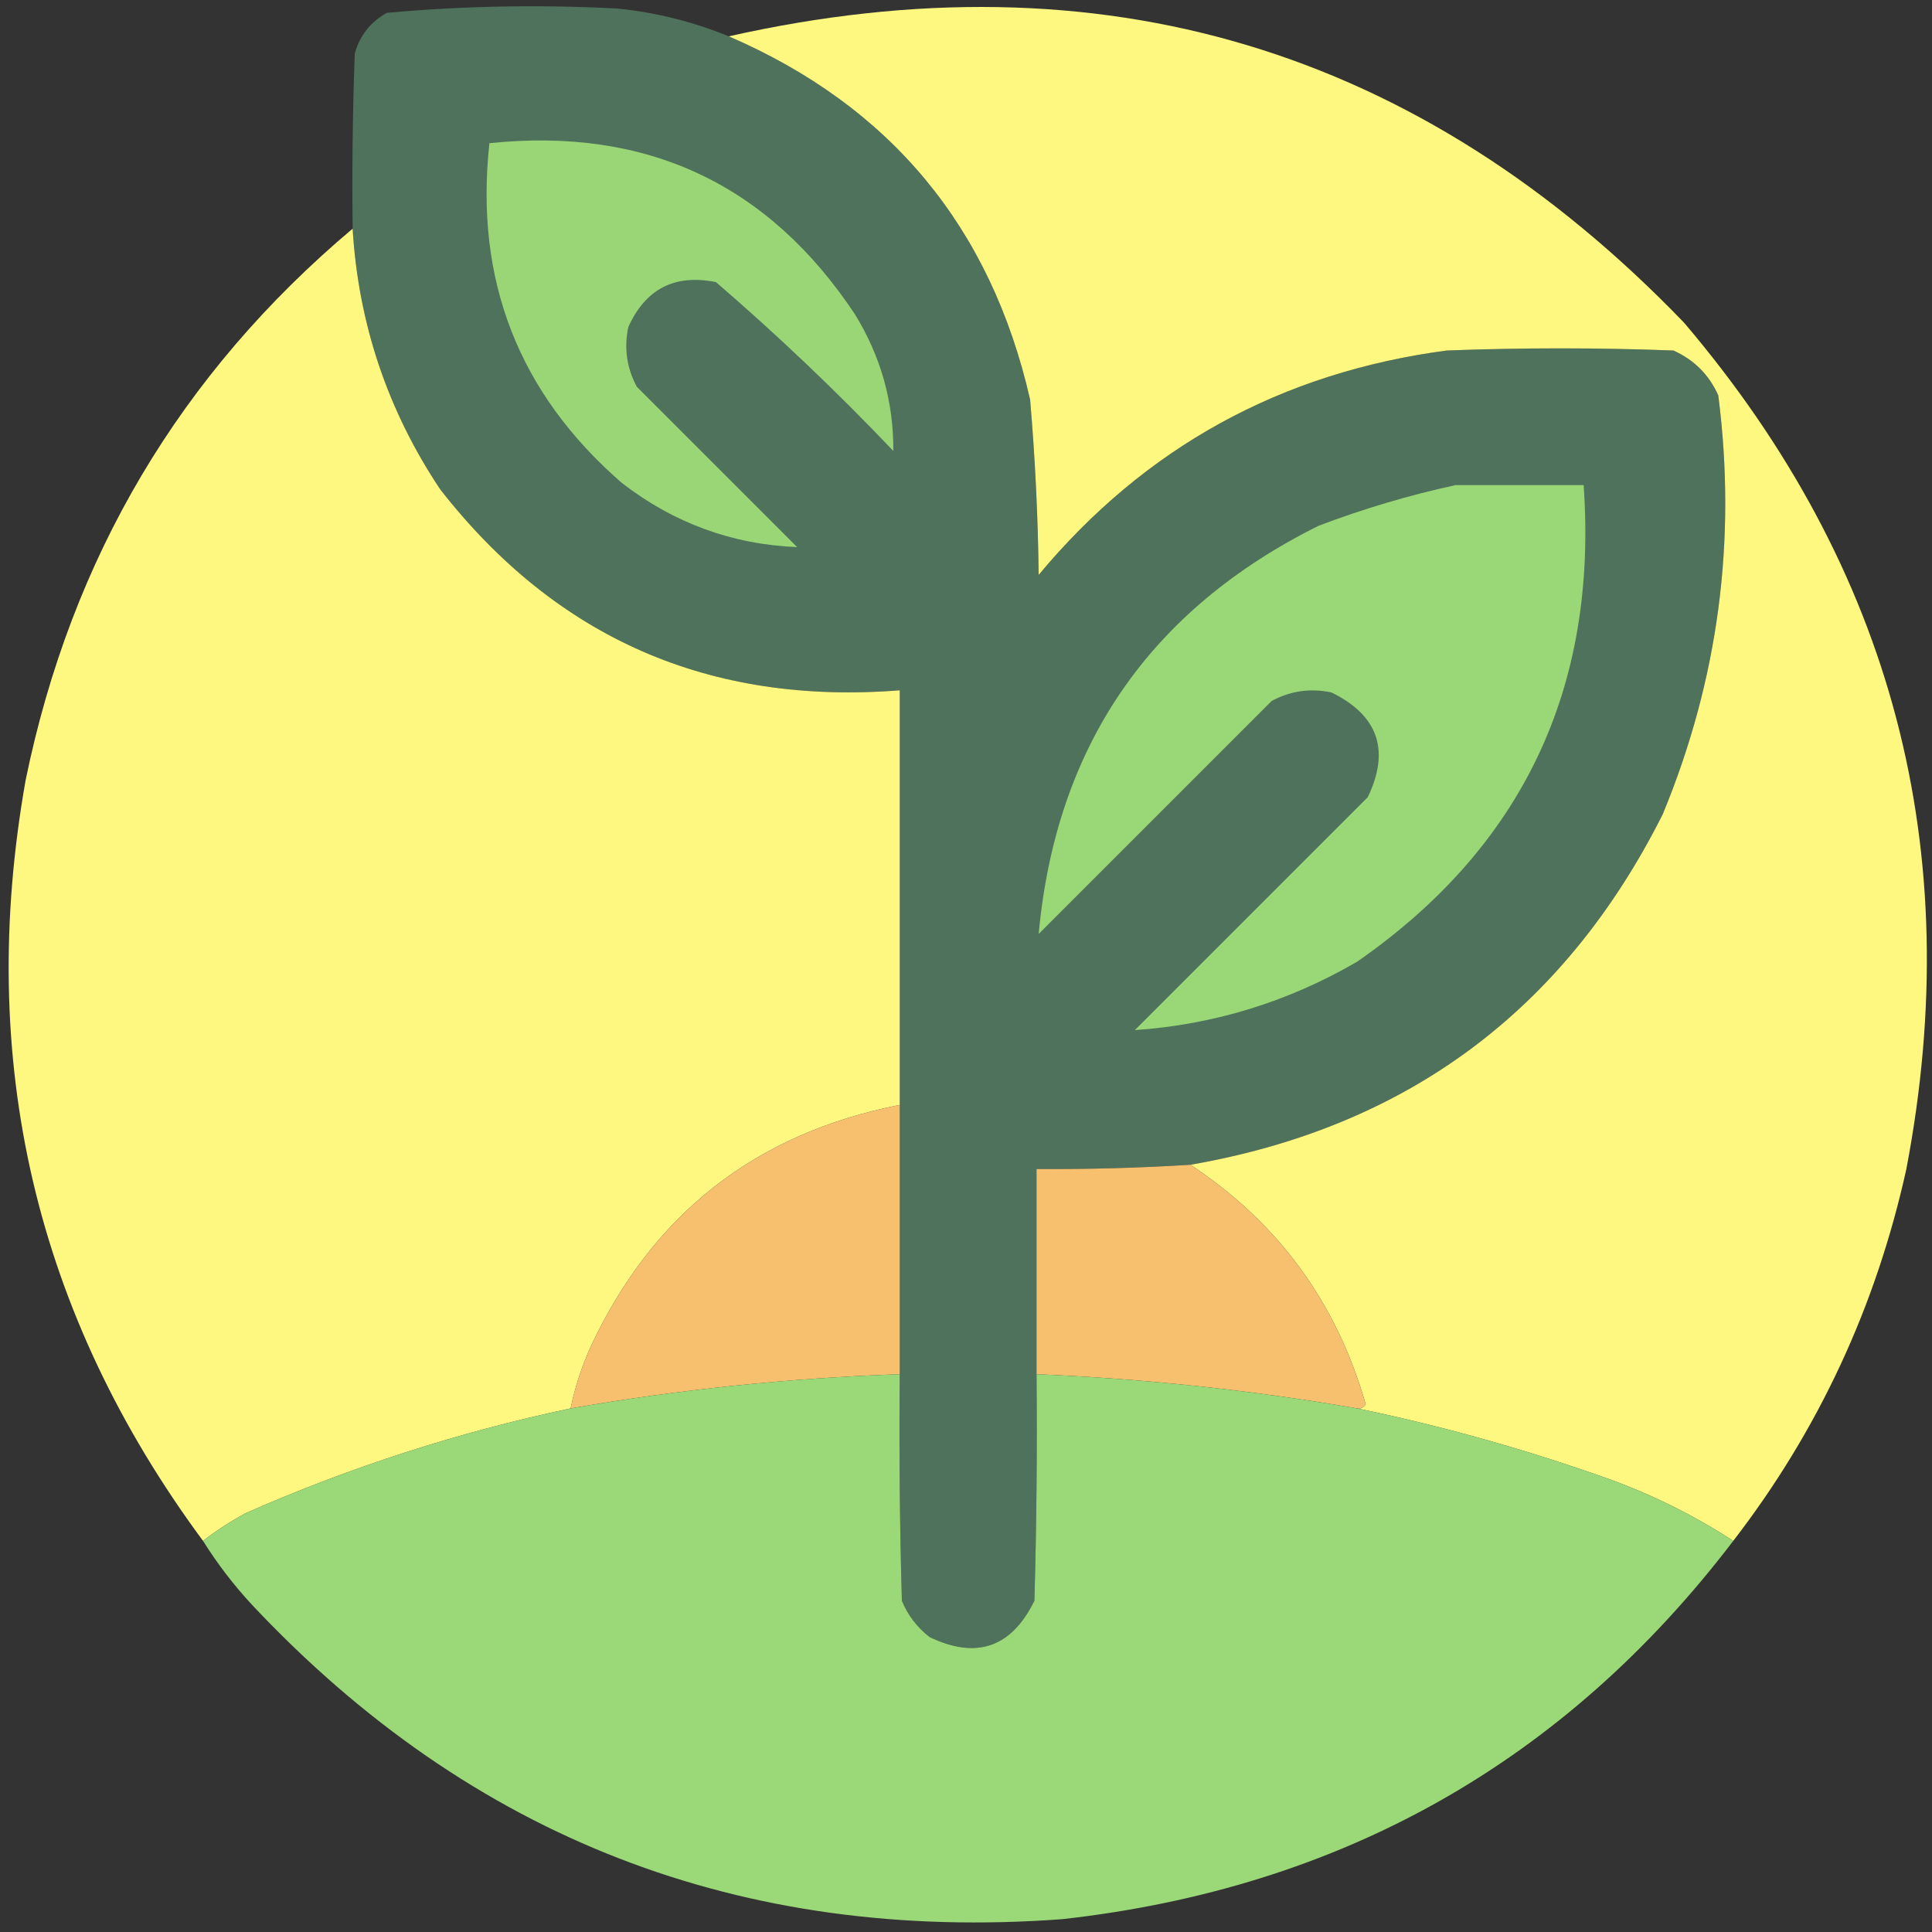 <?xml version="1.0" encoding="UTF-8"?>
<!DOCTYPE svg PUBLIC "-//W3C//DTD SVG 1.1//EN" "http://www.w3.org/Graphics/SVG/1.1/DTD/svg11.dtd">
<svg xmlns="http://www.w3.org/2000/svg" version="1.1" width="452px" height="452px" style="shape-rendering:geometricPrecision; text-rendering:geometricPrecision; image-rendering:optimizeQuality; fill-rule:evenodd; clip-rule:evenodd" xmlns:xlink="http://www.w3.org/1999/xlink">
<rect width="100%" height="100%" fill="#333333" stroke="none"/>
<g><path style="opacity:1" fill="#4e725b" d="M 170.5,8.5 C 208.315,24.827 231.815,53.16 241,93.5C 242.171,107.135 242.838,120.802 243,134.5C 267.875,104.64 299.708,87.14 338.5,82C 356.167,81.333 373.833,81.333 391.5,82C 396.333,84.167 399.833,87.667 402,92.5C 406.344,126.398 402.011,159.065 389,190.5C 365.932,236.403 329.099,263.737 278.5,272.5C 266.515,273.243 254.515,273.576 242.5,273.5C 242.5,289.5 242.5,305.5 242.5,321.5C 242.667,339.17 242.5,356.836 242,374.5C 236.638,385.431 228.472,388.265 217.5,383C 214.567,380.736 212.4,377.902 211,374.5C 210.5,356.836 210.333,339.17 210.5,321.5C 210.5,300.5 210.5,279.5 210.5,258.5C 210.5,226.167 210.5,193.833 210.5,161.5C 166.04,165.009 130.206,149.342 103,114.5C 90.677,96.032 83.844,75.699 82.5,53.5C 82.333,39.829 82.5,26.163 83,12.5C 84.187,8.291 86.687,5.124 90.5,3C 108.434,1.374 126.434,1.041 144.5,2C 153.513,2.92 162.18,5.087 170.5,8.5 Z"/></g>
<g><path style="opacity:1" fill="#fef880" d="M 405.5,360.5 C 395.598,354.051 384.931,348.884 373.5,345C 355.021,338.551 336.354,333.384 317.5,329.5C 318.376,329.631 319.043,329.298 319.5,328.5C 312.664,304.688 298.997,286.021 278.5,272.5C 329.099,263.737 365.932,236.403 389,190.5C 402.011,159.065 406.344,126.398 402,92.5C 399.833,87.667 396.333,84.167 391.5,82C 373.833,81.333 356.167,81.333 338.5,82C 299.708,87.14 267.875,104.64 243,134.5C 242.838,120.802 242.171,107.135 241,93.5C 231.815,53.16 208.315,24.827 170.5,8.5C 257.622,-11.097 332.122,11.237 394,75.5C 442.87,132.97 460.204,198.97 446,273.5C 438.903,305.682 425.403,334.682 405.5,360.5 Z"/></g>
<g><path style="opacity:1" fill="#9ad676" d="M 114.5,33.5 C 151.246,29.673 179.746,43.006 200,73.5C 206.077,83.386 209.077,94.053 209,105.5C 195.772,91.603 181.939,78.436 167.5,66C 157.871,64.064 151.038,67.564 147,76.5C 145.959,81.44 146.626,86.106 149,90.5C 161.5,103 174,115.5 186.5,128C 171.304,127.377 157.637,122.377 145.5,113C 121.337,92.029 111.004,65.529 114.5,33.5 Z"/></g>
<g><path style="opacity:1" fill="#fef880" d="M 82.5,53.5 C 83.844,75.699 90.677,96.032 103,114.5C 130.206,149.342 166.04,165.009 210.5,161.5C 210.5,193.833 210.5,226.167 210.5,258.5C 176.611,265.188 152.444,284.188 138,315.5C 135.993,320.019 134.493,324.686 133.5,329.5C 107.443,335.007 82.11,343.174 57.5,354C 53.931,355.942 50.598,358.108 47.5,360.5C 8.224,307.378 -5.61,248.045 6,182.5C 16.679,130.44 42.179,87.44 82.5,53.5 Z"/></g>
<g><path style="opacity:1" fill="#9ad776" d="M 340.5,113.5 C 350.5,113.5 360.5,113.5 370.5,113.5C 373.849,160.958 356.183,198.125 317.5,225C 301.35,234.385 284.017,239.718 265.5,241C 283.667,222.833 301.833,204.667 320,186.5C 325.265,175.528 322.431,167.362 311.5,162C 306.56,160.959 301.894,161.626 297.5,164C 279.333,182.167 261.167,200.333 243,218.5C 247.066,174.549 268.9,142.716 308.5,123C 319.066,119 329.733,115.833 340.5,113.5 Z"/></g>
<g><path style="opacity:1" fill="#f6c06f" d="M 210.5,258.5 C 210.5,279.5 210.5,300.5 210.5,321.5C 184.638,322.411 158.971,325.077 133.5,329.5C 134.493,324.686 135.993,320.019 138,315.5C 152.444,284.188 176.611,265.188 210.5,258.5 Z"/></g>
<g><path style="opacity:1" fill="#f6c06f" d="M 278.5,272.5 C 298.997,286.021 312.664,304.688 319.5,328.5C 319.043,329.298 318.376,329.631 317.5,329.5C 292.69,325.225 267.69,322.558 242.5,321.5C 242.5,305.5 242.5,289.5 242.5,273.5C 254.515,273.576 266.515,273.243 278.5,272.5 Z"/></g>
<g><path style="opacity:1" fill="#9bd877" d="M 210.5,321.5 C 210.333,339.17 210.5,356.836 211,374.5C 212.4,377.902 214.567,380.736 217.5,383C 228.472,388.265 236.638,385.431 242,374.5C 242.5,356.836 242.667,339.17 242.5,321.5C 267.69,322.558 292.69,325.225 317.5,329.5C 336.354,333.384 355.021,338.551 373.5,345C 384.931,348.884 395.598,354.051 405.5,360.5C 366.073,412.23 313.74,441.73 248.5,449C 173.45,454.549 110.284,430.049 59,375.5C 54.673,370.83 50.84,365.83 47.5,360.5C 50.598,358.108 53.931,355.942 57.5,354C 82.11,343.174 107.443,335.007 133.5,329.5C 158.971,325.077 184.638,322.411 210.5,321.5 Z"/></g>
</svg>
